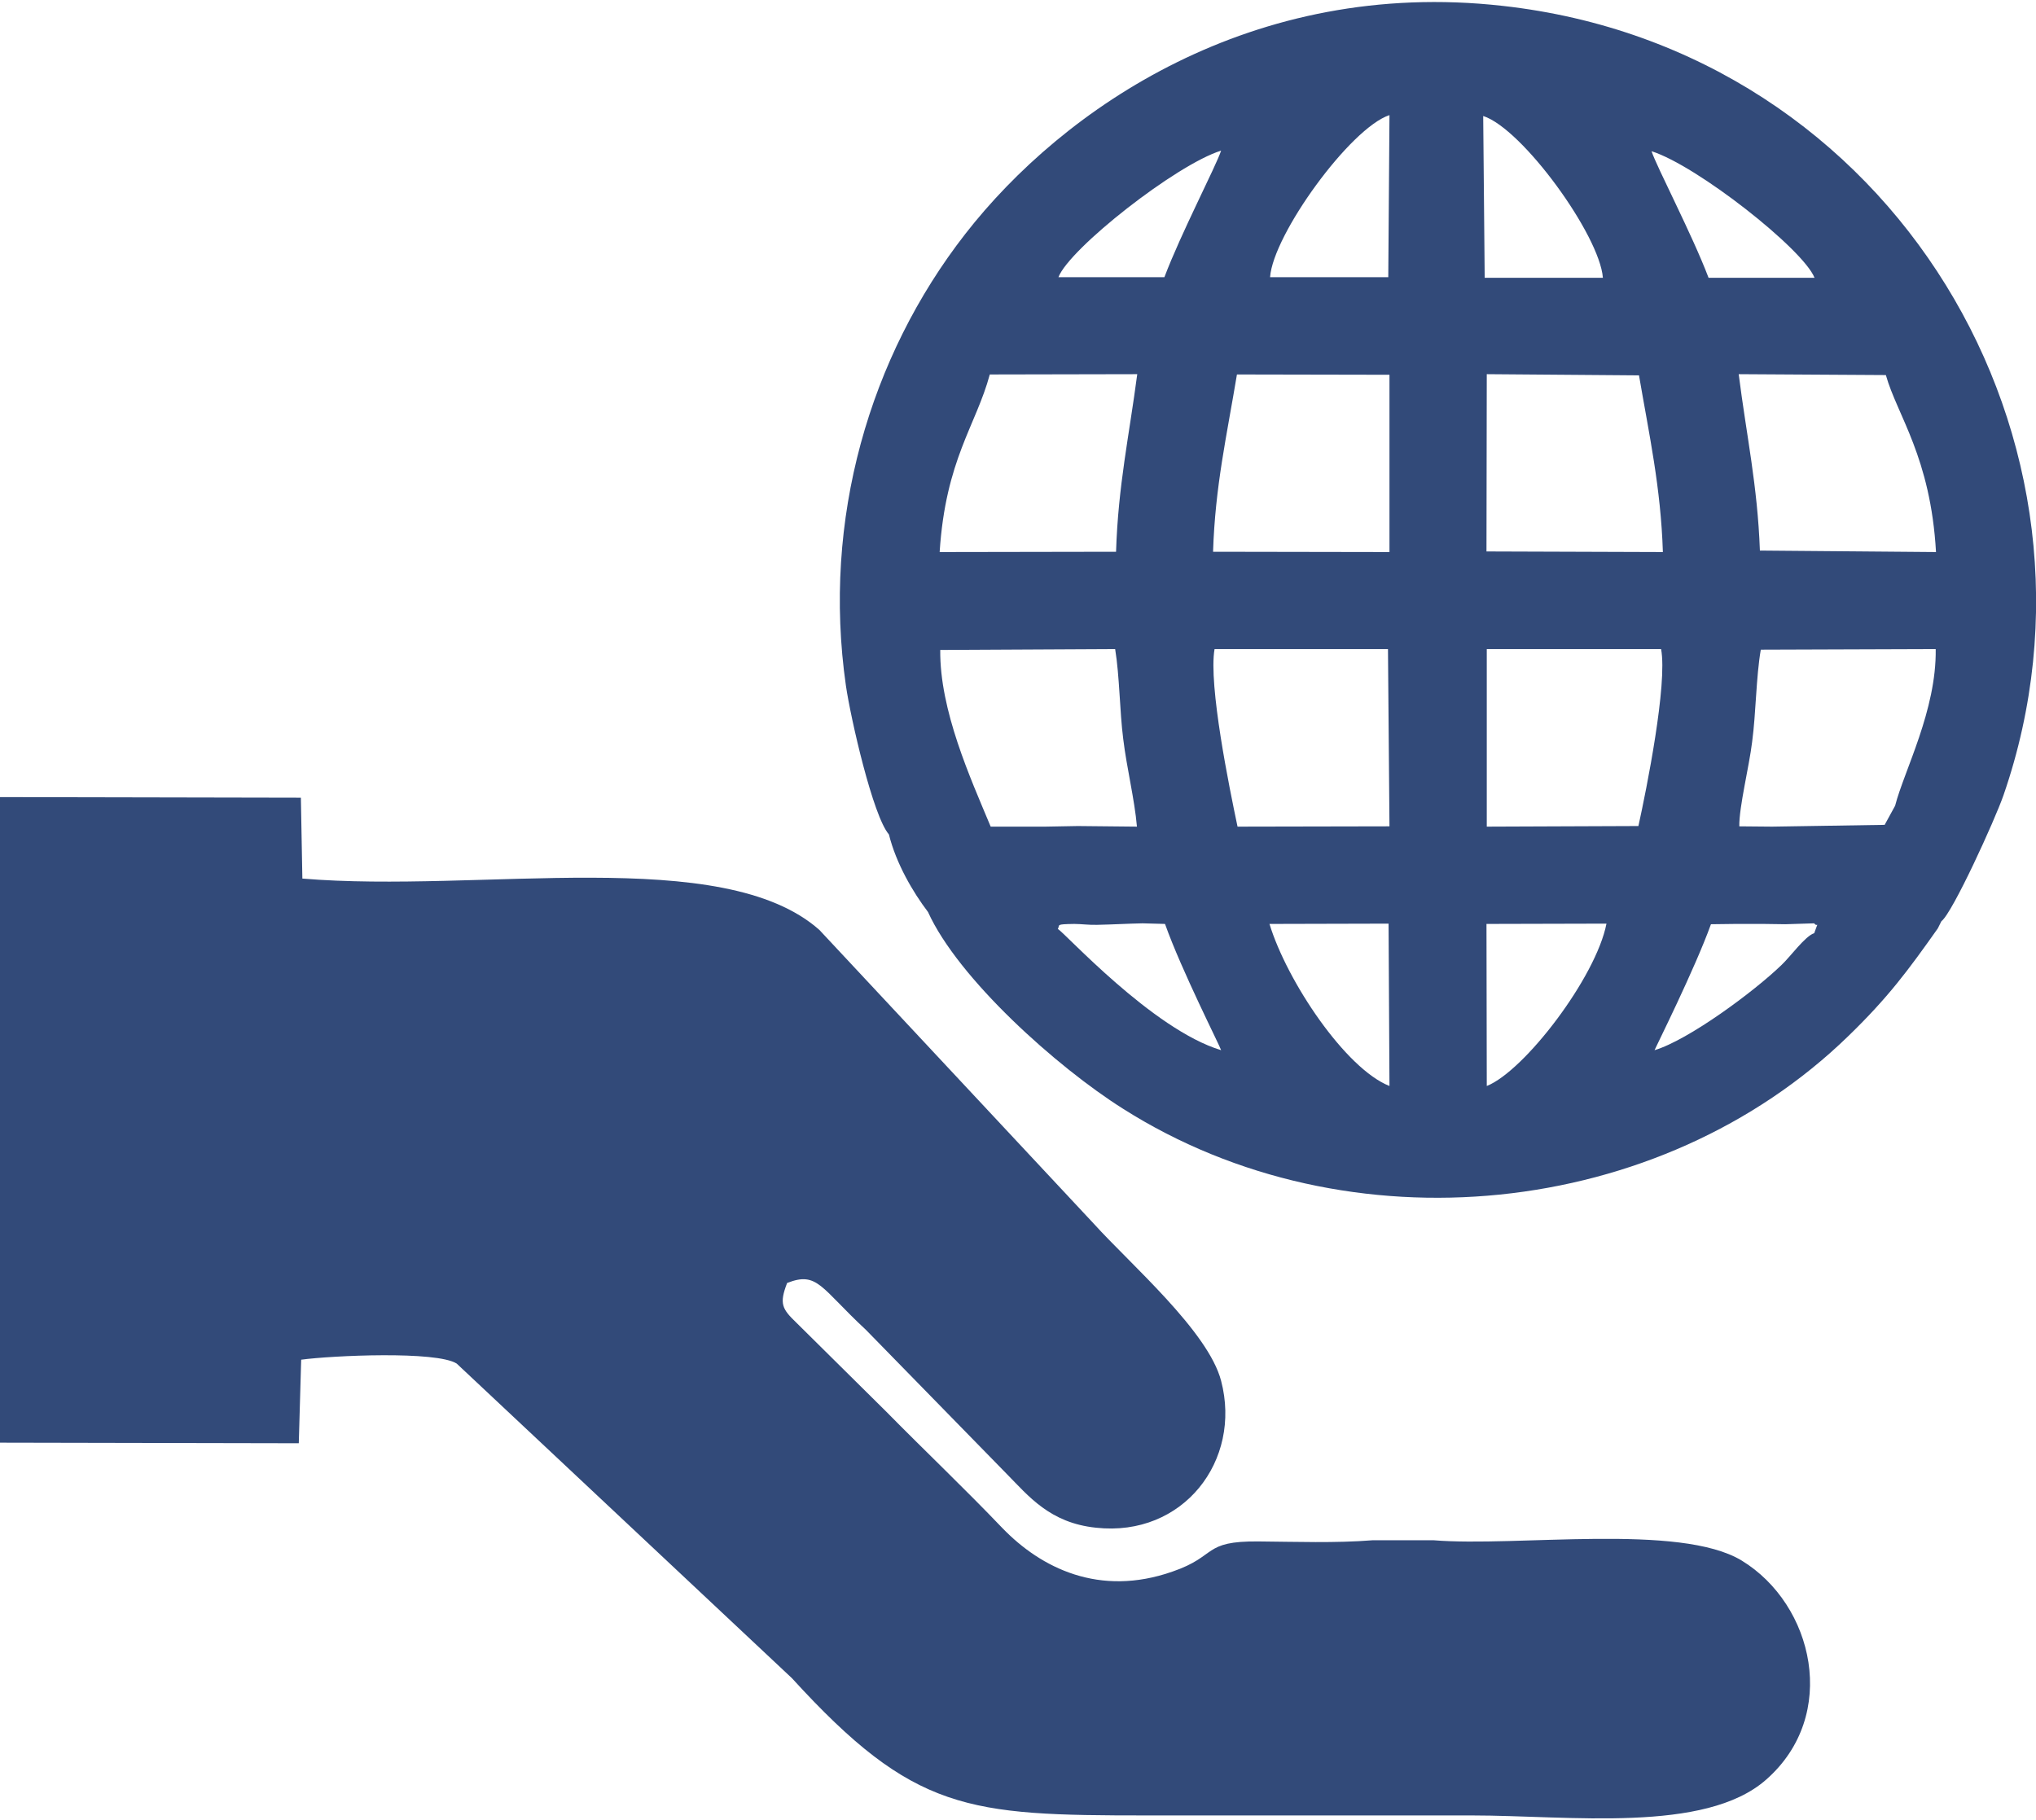 <?xml version="1.0" encoding="UTF-8"?>
<!DOCTYPE svg PUBLIC "-//W3C//DTD SVG 1.1//EN" "http://www.w3.org/Graphics/SVG/1.1/DTD/svg11.dtd">
<!-- Creator: CorelDRAW 2021 (64-Bit) -->
<svg xmlns="http://www.w3.org/2000/svg" xml:space="preserve" width="293px" height="262px" version="1.1" style="shape-rendering:geometricPrecision; text-rendering:geometricPrecision; image-rendering:optimizeQuality; fill-rule:evenodd; clip-rule:evenodd"
viewBox="0 0 68.21 60.86"
 xmlns:xlink="http://www.w3.org/1999/xlink"
 xmlns:xodm="http://www.corel.com/coreldraw/odm/2003">
 <defs>
  <style type="text/css">
   <![CDATA[
    .fil0 {fill:#324A79}
   ]]>
  </style>
 </defs>
 <g id="Designed_x0020_by_x0020_Freepik">
  <path class="fil0" d="M48.03 51.54l-2.04 0c-1.26,0.1 -2.57,0.05 -3.82,0.04 -1.9,-0.02 -1.37,0.49 -2.89,1.01 -2.45,0.86 -4.4,-0.12 -5.69,-1.45 -1.31,-1.37 -2.57,-2.56 -3.91,-3.92l-2.99 -2.96c-0.49,-0.47 -0.59,-0.64 -0.32,-1.34 1.02,-0.4 1.12,0.16 2.64,1.57l4.71 4.82c0.74,0.75 1.45,1.65 3,1.81 2.92,0.32 4.89,-2.25 4.19,-4.92 -0.43,-1.66 -3.05,-3.92 -4.26,-5.26l-9.2 -9.85c-3.24,-2.87 -11.36,-1.22 -17.32,-1.72l-0.05 -2.71 -10.08 -0.02 0 21.63 10.01 0.02 0.08 -2.8c1.04,-0.14 4.53,-0.3 5.21,0.13l11.23 10.54c4.09,4.48 5.88,4.6 11.9,4.6 3.63,0 7.26,0 10.88,0 3.26,0 7.81,0.61 9.86,-1.2 2.46,-2.16 1.59,-5.87 -0.82,-7.34 -2.08,-1.26 -7.51,-0.45 -10.32,-0.68z"/>
  <path class="fil0" d="M49.81 36.32l-0.01 -5.43 4.02 -0.01c-0.35,1.8 -2.75,4.94 -4.01,5.44zm-0.12 -32.5l0.05 5.42 3.96 0c-0.11,-1.43 -2.7,-5 -4.01,-5.42zm11.1 5.42c-0.38,-0.96 -3.94,-3.76 -5.46,-4.24 0.17,0.52 1.36,2.79 1.91,4.24l3.55 0zm-2.67 21.65l0.97 0 0.72 0.01 0.97 -0.03c0.11,0.16 0.16,-0.14 0,0.33 -0.3,0.09 -0.81,0.8 -1.1,1.07 -0.91,0.88 -3.11,2.51 -4.25,2.85 0.04,-0.1 1.35,-2.72 1.89,-4.22l0.8 -0.01zm-28.34 -3c0.24,0.97 0.8,1.93 1.31,2.6 1.01,2.23 4.31,5.19 6.53,6.59 7.55,4.79 18,3.7 24.31,-2.44 1.33,-1.29 2,-2.2 2.99,-3.6l0.12 -0.24c0.37,-0.27 1.8,-3.41 2.08,-4.22 4.08,-11.79 -3.64,-24.99 -16.78,-26.45 -8.37,-0.94 -14.72,3.43 -18,7.64 -3.21,4.12 -4.8,9.57 -4,15.14 0.16,1.1 0.91,4.38 1.44,4.98zm16.77 -24.1l-0.04 5.43 -3.96 0c0.1,-1.43 2.69,-5 4,-5.43zm-11.11 27.27c0.08,-0.14 -0.1,-0.16 0.55,-0.17 0.22,0 0.52,0.04 0.77,0.03 0.51,-0.01 1.01,-0.04 1.52,-0.05l0.75 0.02c0.55,1.55 1.85,4.11 1.88,4.23 -2.3,-0.69 -5.26,-3.96 -5.47,-4.06zm0.67 -3.45l-1.09 0.02 -1.83 0c-0.68,-1.63 -1.71,-3.89 -1.69,-5.92l5.86 -0.03c0.15,0.92 0.15,2.07 0.27,3.01 0.12,0.99 0.38,2.02 0.46,2.94l-1.98 -0.02zm27.38 -0.68l-0.35 0.64 -3.77 0.06 -1.1 -0.01c-0.01,-0.65 0.33,-2 0.43,-2.83 0.13,-0.97 0.13,-2.16 0.29,-3.09l5.86 -0.02c0.03,2.05 -1.06,4.08 -1.36,5.25zm-20.96 3.96l3.99 -0.01 0.03 5.44c-1.47,-0.58 -3.43,-3.5 -4.02,-5.43zm12.36 -3.28l-5.08 0.02 0 -5.95 5.84 0c0.22,1.17 -0.49,4.71 -0.76,5.93zm-14.2 -5.93l5.81 0 0.05 5.94 -5.09 0.01c-0.27,-1.28 -0.98,-4.75 -0.77,-5.95zm9.12 -9.21l5.1 0.04c0.34,1.99 0.73,3.75 0.8,5.92l-5.91 -0.02 0.01 -5.94zm-9.17 5.95c0.07,-2.2 0.46,-3.89 0.8,-5.94l5.11 0.01 0 5.94 -5.91 -0.01zm22.54 -5.92c0.38,1.35 1.5,2.75 1.68,5.93l-5.9 -0.05c-0.08,-2.19 -0.45,-3.85 -0.71,-5.91l4.93 0.03zm-31.7 5.93c0.2,-3.1 1.22,-4.24 1.68,-5.95l4.94 -0.01c-0.27,2.06 -0.64,3.73 -0.71,5.95l-5.91 0.01zm3.98 -9.21c0.37,-0.96 3.94,-3.77 5.45,-4.24 -0.17,0.52 -1.35,2.78 -1.9,4.24l-3.55 0z"/>
 </g>
</svg>
